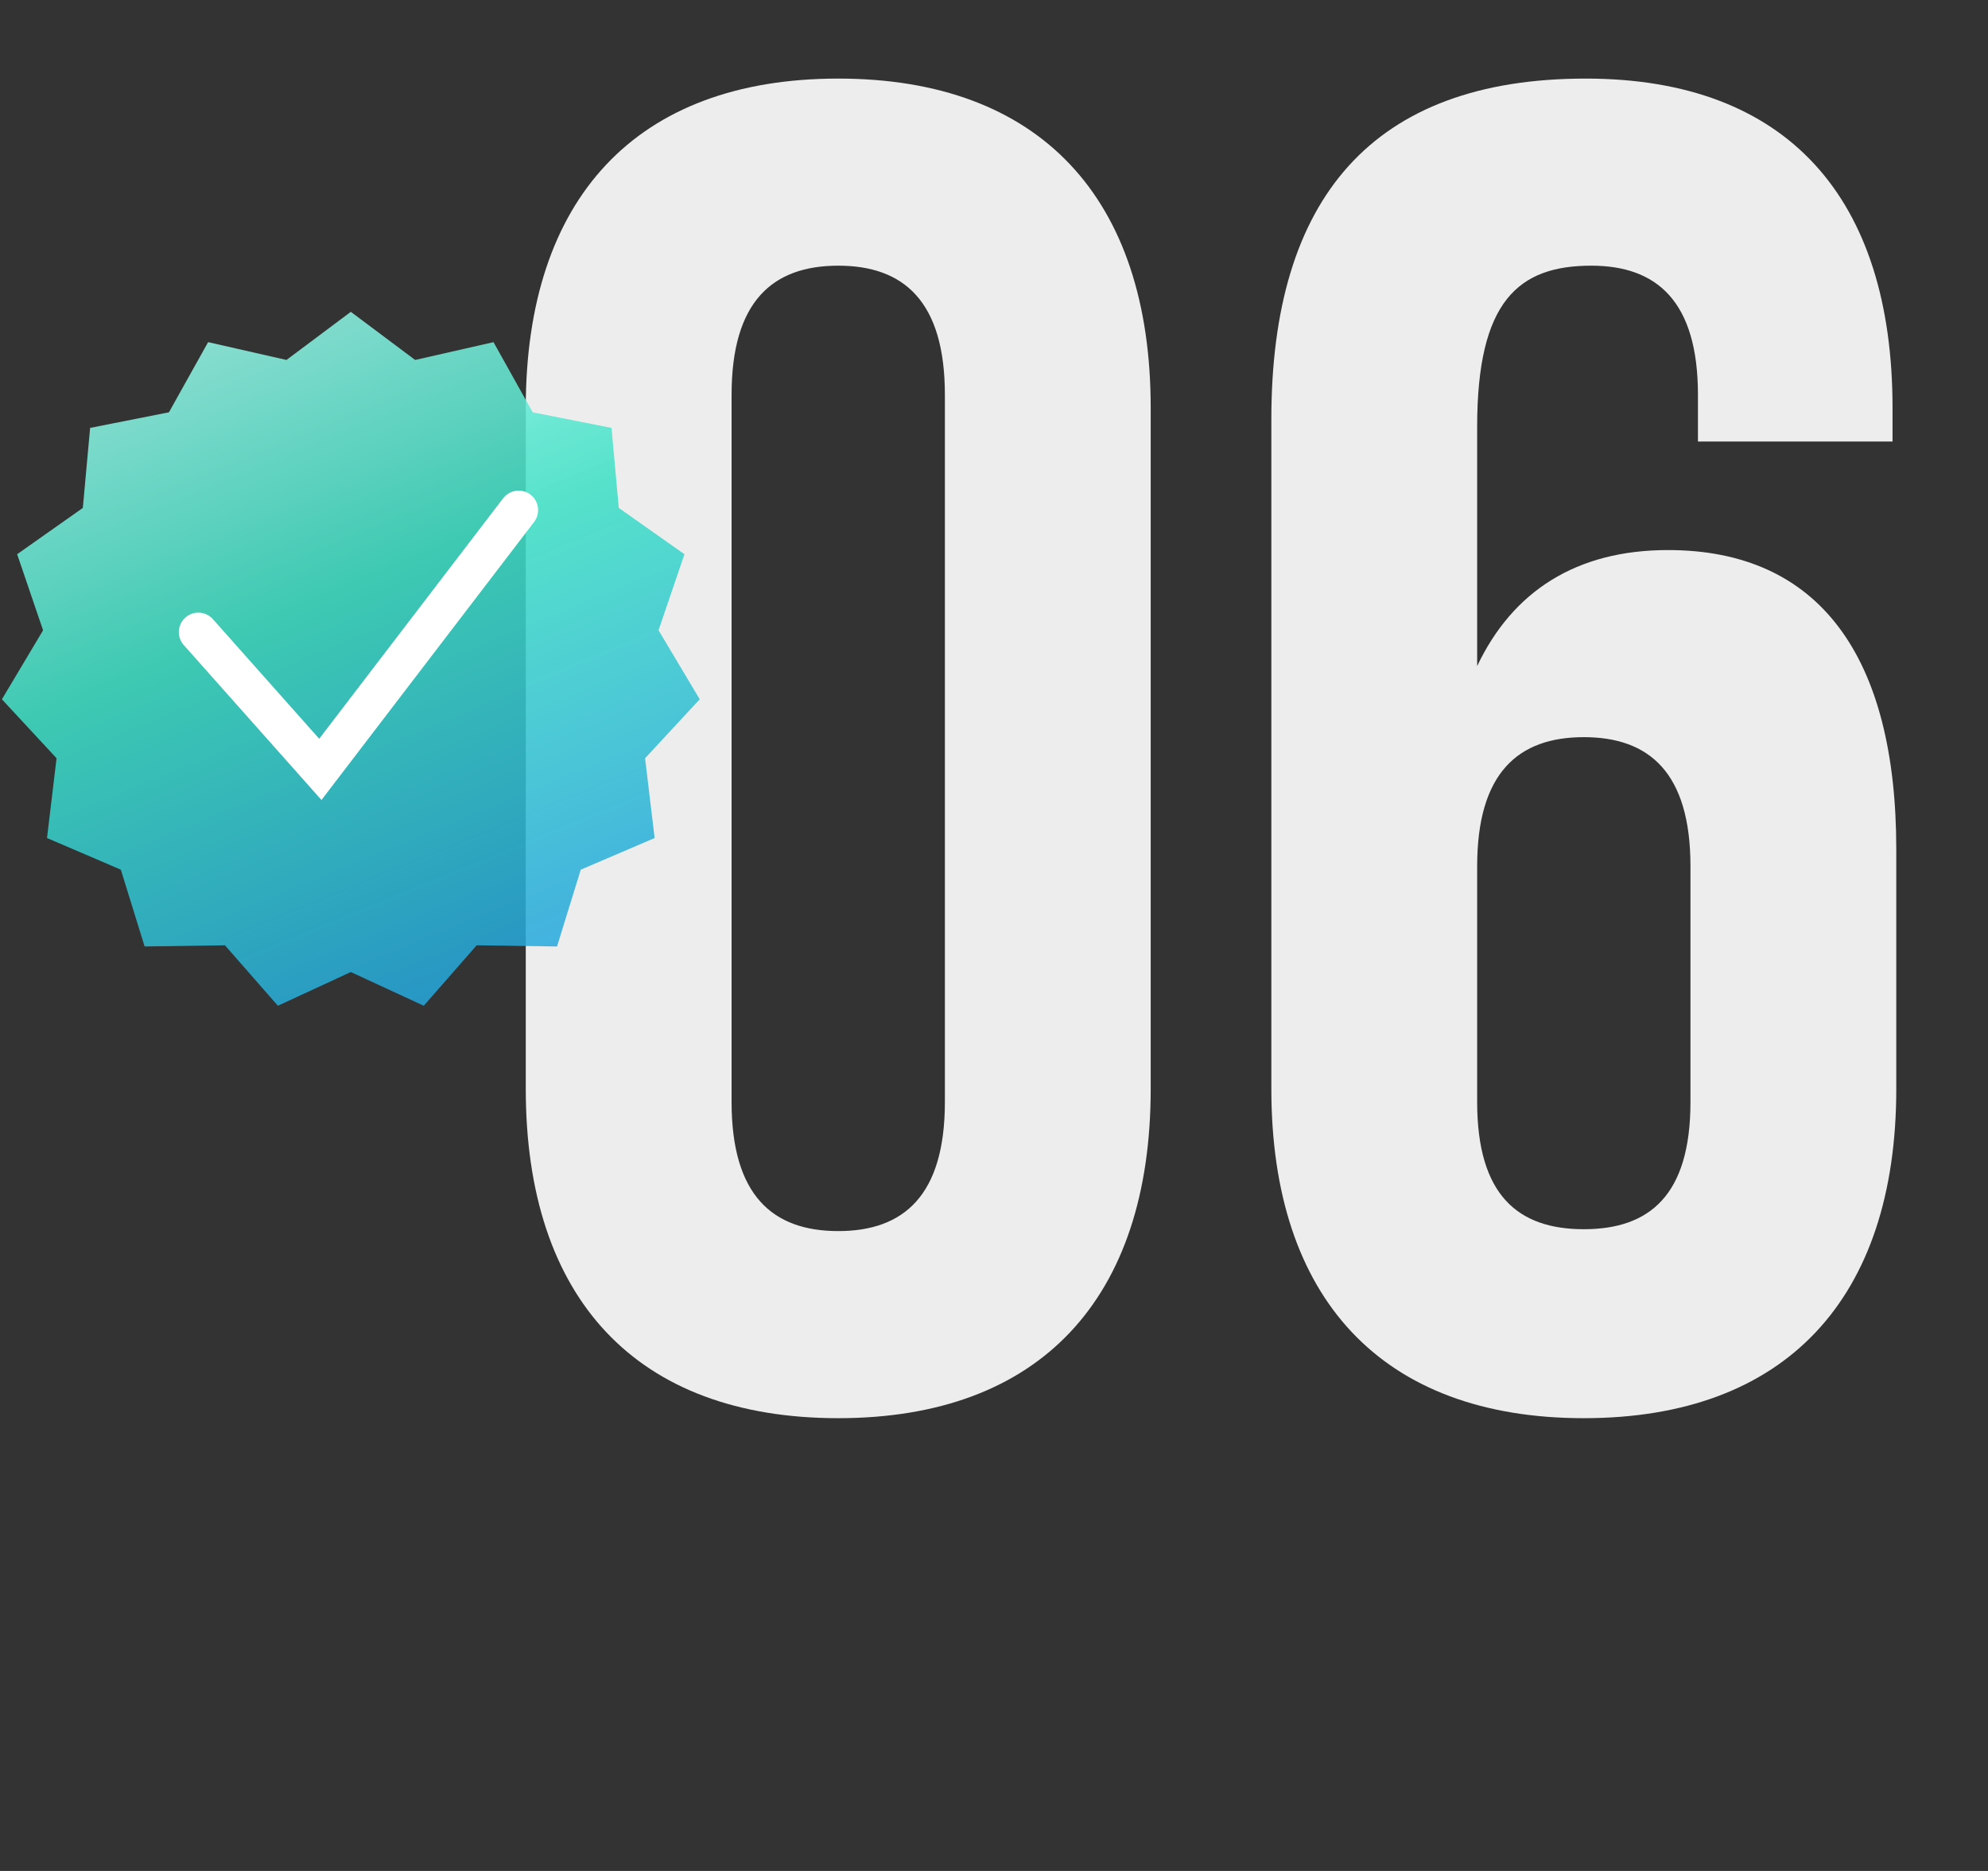 <svg width="51" height="48" fill="none" xmlns="http://www.w3.org/2000/svg"><rect width="100%" height="100%" fill="#333333" stroke="none"/><path d="M18.768 10.128c0-2.4 1.056-3.312 2.736-3.312 1.68 0 2.736.912 2.736 3.312v18.144c0 2.4-1.056 3.312-2.736 3.312-1.68 0-2.736-.912-2.736-3.312V10.128zm-5.28 17.808c0 5.376 2.832 8.448 8.016 8.448s8.016-3.072 8.016-8.448V10.464c0-5.376-2.832-8.448-8.016-8.448s-8.016 3.072-8.016 8.448v17.472zm19.127 0c0 5.376 2.832 8.448 8.016 8.448s8.016-3.072 8.016-8.448v-6.144c0-4.944-1.968-7.68-5.856-7.68-2.352 0-3.984 1.056-4.896 2.976v-6.144c0-3.216 1.056-4.128 2.928-4.128 1.68 0 2.736.912 2.736 3.312v1.2h4.992v-.864c0-5.376-2.688-8.448-7.872-8.448-5.472 0-8.064 3.072-8.064 8.736v17.184zm8.016-9.024c1.68 0 2.736.912 2.736 3.312v6.048c0 2.4-1.056 3.264-2.736 3.264-1.68 0-2.736-.864-2.736-3.264v-6.048c0-2.4 1.056-3.312 2.736-3.312z" fill="#EDEDED"/><path d="M9 8l1.65 1.235 2.01-.457 1.006 1.8 2.022.4.186 2.053 1.685 1.188-.665 1.951 1.057 1.77-1.402 1.513.245 2.047-1.895.812-.609 1.97-2.061-.03-1.358 1.551L9 24.938l-1.871.865-1.358-1.551-2.061.03-.61-1.97-1.894-.812.245-2.047-1.402-1.512 1.056-1.77-.665-1.952 1.685-1.188.187-2.053 2.022-.4 1.005-1.8 2.01.457L9 8z" fill="url(#paint0_linear_428_10)"/><path d="M5.088 16.217l3.13 3.522 5.087-6.652" stroke="#fff" stroke-linecap="round"/><defs><linearGradient id="paint0_linear_428_10" x1="4.304" y1="1.348" x2="15.95" y2="29.705" gradientUnits="userSpaceOnUse"><stop offset=".203" stop-color="#A2FFF0" stop-opacity=".85"/><stop offset=".474" stop-color="#3EDFC5" stop-opacity=".87"/><stop offset=".958" stop-color="#1C91E7" stop-opacity=".85"/></linearGradient></defs></svg>